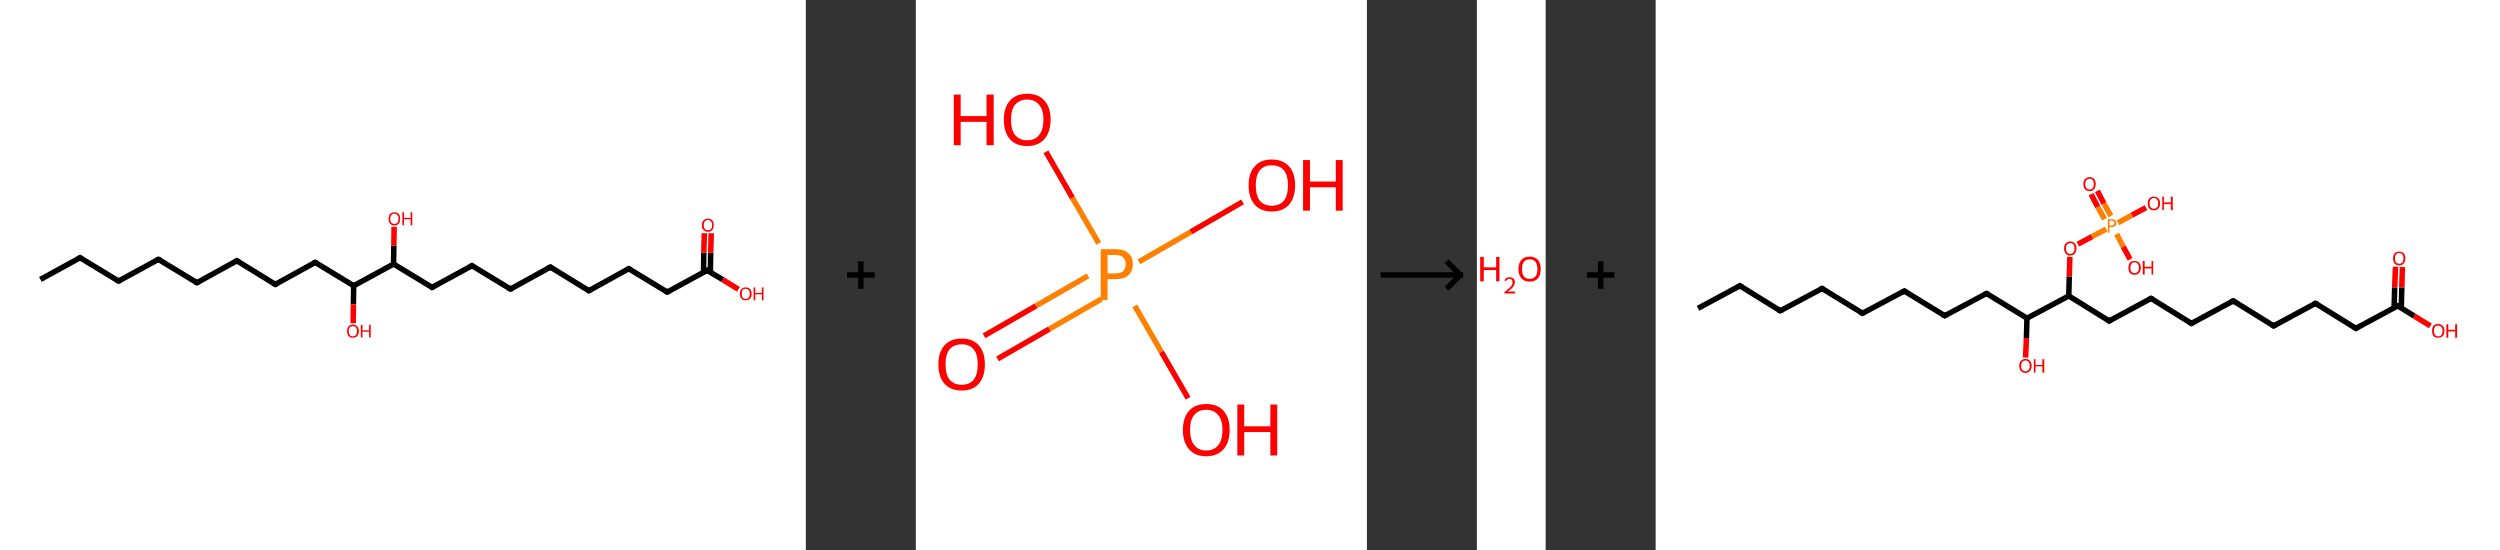 <?xml version='1.0' encoding='ASCII' standalone='yes'?>
<svg xmlns="http://www.w3.org/2000/svg" xmlns:xlink="http://www.w3.org/1999/xlink" version="1.1" width="909.0px" viewBox="0 0 909.0 200.0" height="200.0px">
  <rect x="0" y="0" width="909.0" height="200.0" fill="#333333" stroke="none"/>
  <g>
    <g transform="translate(0, 0) scale(1 1) "><!-- END OF HEADER -->
<rect style="opacity:1.0;fill:#FFFFFF;stroke:none" width="293.0" height="200.0" x="0.0" y="0.0"> </rect>
<path class="bond-0 atom-0 atom-1" d="M 14.7,101.6 L 29.1,93.7" style="fill:none;fill-rule:evenodd;stroke:#000000;stroke-width:2.0px;stroke-linecap:butt;stroke-linejoin:miter;stroke-opacity:1"/>
<path class="bond-1 atom-1 atom-2" d="M 29.1,93.7 L 43.1,102.2" style="fill:none;fill-rule:evenodd;stroke:#000000;stroke-width:2.0px;stroke-linecap:butt;stroke-linejoin:miter;stroke-opacity:1"/>
<path class="bond-2 atom-2 atom-3" d="M 43.1,102.2 L 57.6,94.3" style="fill:none;fill-rule:evenodd;stroke:#000000;stroke-width:2.0px;stroke-linecap:butt;stroke-linejoin:miter;stroke-opacity:1"/>
<path class="bond-3 atom-3 atom-4" d="M 57.6,94.3 L 71.6,102.8" style="fill:none;fill-rule:evenodd;stroke:#000000;stroke-width:2.0px;stroke-linecap:butt;stroke-linejoin:miter;stroke-opacity:1"/>
<path class="bond-4 atom-4 atom-5" d="M 71.6,102.8 L 86.1,94.8" style="fill:none;fill-rule:evenodd;stroke:#000000;stroke-width:2.0px;stroke-linecap:butt;stroke-linejoin:miter;stroke-opacity:1"/>
<path class="bond-5 atom-5 atom-6" d="M 86.1,94.8 L 100.1,103.4" style="fill:none;fill-rule:evenodd;stroke:#000000;stroke-width:2.0px;stroke-linecap:butt;stroke-linejoin:miter;stroke-opacity:1"/>
<path class="bond-6 atom-6 atom-7" d="M 100.1,103.4 L 114.6,95.4" style="fill:none;fill-rule:evenodd;stroke:#000000;stroke-width:2.0px;stroke-linecap:butt;stroke-linejoin:miter;stroke-opacity:1"/>
<path class="bond-7 atom-7 atom-8" d="M 114.6,95.4 L 128.6,103.9" style="fill:none;fill-rule:evenodd;stroke:#000000;stroke-width:2.0px;stroke-linecap:butt;stroke-linejoin:miter;stroke-opacity:1"/>
<path class="bond-8 atom-8 atom-9" d="M 128.6,103.9 L 128.5,110.7" style="fill:none;fill-rule:evenodd;stroke:#000000;stroke-width:2.0px;stroke-linecap:butt;stroke-linejoin:miter;stroke-opacity:1"/>
<path class="bond-8 atom-8 atom-9" d="M 128.5,110.7 L 128.4,117.5" style="fill:none;fill-rule:evenodd;stroke:#FF0000;stroke-width:2.0px;stroke-linecap:butt;stroke-linejoin:miter;stroke-opacity:1"/>
<path class="bond-9 atom-8 atom-10" d="M 128.6,103.9 L 143.1,96.0" style="fill:none;fill-rule:evenodd;stroke:#000000;stroke-width:2.0px;stroke-linecap:butt;stroke-linejoin:miter;stroke-opacity:1"/>
<path class="bond-10 atom-10 atom-11" d="M 143.1,96.0 L 143.2,89.3" style="fill:none;fill-rule:evenodd;stroke:#000000;stroke-width:2.0px;stroke-linecap:butt;stroke-linejoin:miter;stroke-opacity:1"/>
<path class="bond-10 atom-10 atom-11" d="M 143.2,89.3 L 143.3,82.5" style="fill:none;fill-rule:evenodd;stroke:#FF0000;stroke-width:2.0px;stroke-linecap:butt;stroke-linejoin:miter;stroke-opacity:1"/>
<path class="bond-11 atom-10 atom-12" d="M 143.1,96.0 L 157.1,104.5" style="fill:none;fill-rule:evenodd;stroke:#000000;stroke-width:2.0px;stroke-linecap:butt;stroke-linejoin:miter;stroke-opacity:1"/>
<path class="bond-12 atom-12 atom-13" d="M 157.1,104.5 L 171.6,96.6" style="fill:none;fill-rule:evenodd;stroke:#000000;stroke-width:2.0px;stroke-linecap:butt;stroke-linejoin:miter;stroke-opacity:1"/>
<path class="bond-13 atom-13 atom-14" d="M 171.6,96.6 L 185.6,105.1" style="fill:none;fill-rule:evenodd;stroke:#000000;stroke-width:2.0px;stroke-linecap:butt;stroke-linejoin:miter;stroke-opacity:1"/>
<path class="bond-14 atom-14 atom-15" d="M 185.6,105.1 L 200.1,97.1" style="fill:none;fill-rule:evenodd;stroke:#000000;stroke-width:2.0px;stroke-linecap:butt;stroke-linejoin:miter;stroke-opacity:1"/>
<path class="bond-15 atom-15 atom-16" d="M 200.1,97.1 L 214.1,105.7" style="fill:none;fill-rule:evenodd;stroke:#000000;stroke-width:2.0px;stroke-linecap:butt;stroke-linejoin:miter;stroke-opacity:1"/>
<path class="bond-16 atom-16 atom-17" d="M 214.1,105.7 L 228.6,97.7" style="fill:none;fill-rule:evenodd;stroke:#000000;stroke-width:2.0px;stroke-linecap:butt;stroke-linejoin:miter;stroke-opacity:1"/>
<path class="bond-17 atom-17 atom-18" d="M 228.6,97.7 L 242.6,106.2" style="fill:none;fill-rule:evenodd;stroke:#000000;stroke-width:2.0px;stroke-linecap:butt;stroke-linejoin:miter;stroke-opacity:1"/>
<path class="bond-18 atom-18 atom-19" d="M 242.6,106.2 L 257.1,98.3" style="fill:none;fill-rule:evenodd;stroke:#000000;stroke-width:2.0px;stroke-linecap:butt;stroke-linejoin:miter;stroke-opacity:1"/>
<path class="bond-19 atom-19 atom-20" d="M 258.3,99.0 L 258.4,91.9" style="fill:none;fill-rule:evenodd;stroke:#000000;stroke-width:2.0px;stroke-linecap:butt;stroke-linejoin:miter;stroke-opacity:1"/>
<path class="bond-19 atom-19 atom-20" d="M 258.4,91.9 L 258.6,84.8" style="fill:none;fill-rule:evenodd;stroke:#FF0000;stroke-width:2.0px;stroke-linecap:butt;stroke-linejoin:miter;stroke-opacity:1"/>
<path class="bond-19 atom-19 atom-20" d="M 255.8,99.0 L 255.9,91.9" style="fill:none;fill-rule:evenodd;stroke:#000000;stroke-width:2.0px;stroke-linecap:butt;stroke-linejoin:miter;stroke-opacity:1"/>
<path class="bond-19 atom-19 atom-20" d="M 255.9,91.9 L 256.1,84.8" style="fill:none;fill-rule:evenodd;stroke:#FF0000;stroke-width:2.0px;stroke-linecap:butt;stroke-linejoin:miter;stroke-opacity:1"/>
<path class="bond-20 atom-19 atom-21" d="M 257.1,98.3 L 262.8,101.7" style="fill:none;fill-rule:evenodd;stroke:#000000;stroke-width:2.0px;stroke-linecap:butt;stroke-linejoin:miter;stroke-opacity:1"/>
<path class="bond-20 atom-19 atom-21" d="M 262.8,101.7 L 268.5,105.2" style="fill:none;fill-rule:evenodd;stroke:#FF0000;stroke-width:2.0px;stroke-linecap:butt;stroke-linejoin:miter;stroke-opacity:1"/>
<path d="M 28.3,94.1 L 29.1,93.7 L 29.8,94.1" style="fill:none;stroke:#000000;stroke-width:2.0px;stroke-linecap:butt;stroke-linejoin:miter;stroke-opacity:1;"/>
<path d="M 42.4,101.8 L 43.1,102.2 L 43.9,101.8" style="fill:none;stroke:#000000;stroke-width:2.0px;stroke-linecap:butt;stroke-linejoin:miter;stroke-opacity:1;"/>
<path d="M 56.8,94.7 L 57.6,94.3 L 58.3,94.7" style="fill:none;stroke:#000000;stroke-width:2.0px;stroke-linecap:butt;stroke-linejoin:miter;stroke-opacity:1;"/>
<path d="M 70.9,102.4 L 71.6,102.8 L 72.4,102.4" style="fill:none;stroke:#000000;stroke-width:2.0px;stroke-linecap:butt;stroke-linejoin:miter;stroke-opacity:1;"/>
<path d="M 85.3,95.2 L 86.1,94.8 L 86.8,95.3" style="fill:none;stroke:#000000;stroke-width:2.0px;stroke-linecap:butt;stroke-linejoin:miter;stroke-opacity:1;"/>
<path d="M 99.4,102.9 L 100.1,103.4 L 100.9,103.0" style="fill:none;stroke:#000000;stroke-width:2.0px;stroke-linecap:butt;stroke-linejoin:miter;stroke-opacity:1;"/>
<path d="M 113.8,95.8 L 114.6,95.4 L 115.3,95.8" style="fill:none;stroke:#000000;stroke-width:2.0px;stroke-linecap:butt;stroke-linejoin:miter;stroke-opacity:1;"/>
<path d="M 156.4,104.1 L 157.1,104.5 L 157.9,104.1" style="fill:none;stroke:#000000;stroke-width:2.0px;stroke-linecap:butt;stroke-linejoin:miter;stroke-opacity:1;"/>
<path d="M 170.8,97.0 L 171.6,96.6 L 172.3,97.0" style="fill:none;stroke:#000000;stroke-width:2.0px;stroke-linecap:butt;stroke-linejoin:miter;stroke-opacity:1;"/>
<path d="M 184.9,104.7 L 185.6,105.1 L 186.4,104.7" style="fill:none;stroke:#000000;stroke-width:2.0px;stroke-linecap:butt;stroke-linejoin:miter;stroke-opacity:1;"/>
<path d="M 199.3,97.5 L 200.1,97.1 L 200.8,97.6" style="fill:none;stroke:#000000;stroke-width:2.0px;stroke-linecap:butt;stroke-linejoin:miter;stroke-opacity:1;"/>
<path d="M 213.4,105.2 L 214.1,105.7 L 214.9,105.3" style="fill:none;stroke:#000000;stroke-width:2.0px;stroke-linecap:butt;stroke-linejoin:miter;stroke-opacity:1;"/>
<path d="M 227.8,98.1 L 228.6,97.7 L 229.3,98.1" style="fill:none;stroke:#000000;stroke-width:2.0px;stroke-linecap:butt;stroke-linejoin:miter;stroke-opacity:1;"/>
<path d="M 241.9,105.8 L 242.6,106.2 L 243.4,105.8" style="fill:none;stroke:#000000;stroke-width:2.0px;stroke-linecap:butt;stroke-linejoin:miter;stroke-opacity:1;"/>
<path d="M 256.3,98.7 L 257.1,98.3 L 257.3,98.5" style="fill:none;stroke:#000000;stroke-width:2.0px;stroke-linecap:butt;stroke-linejoin:miter;stroke-opacity:1;"/>
<path class="atom-9" d="M 126.2 120.4 Q 126.2 119.3, 126.7 118.7 Q 127.3 118.0, 128.3 118.0 Q 129.3 118.0, 129.9 118.7 Q 130.5 119.3, 130.5 120.4 Q 130.5 121.5, 129.9 122.2 Q 129.3 122.8, 128.3 122.8 Q 127.3 122.8, 126.7 122.2 Q 126.2 121.5, 126.2 120.4 M 128.3 122.3 Q 129.0 122.3, 129.4 121.8 Q 129.8 121.3, 129.8 120.4 Q 129.8 119.5, 129.4 119.0 Q 129.0 118.6, 128.3 118.6 Q 127.6 118.6, 127.2 119.0 Q 126.8 119.5, 126.8 120.4 Q 126.8 121.3, 127.2 121.8 Q 127.6 122.3, 128.3 122.3 " fill="#FF0000"/>
<path class="atom-9" d="M 131.2 118.1 L 131.8 118.1 L 131.8 120.1 L 134.2 120.1 L 134.2 118.1 L 134.8 118.1 L 134.8 122.7 L 134.2 122.7 L 134.2 120.6 L 131.8 120.6 L 131.8 122.7 L 131.2 122.7 L 131.2 118.1 " fill="#FF0000"/>
<path class="atom-11" d="M 141.3 79.6 Q 141.3 78.4, 141.8 77.8 Q 142.4 77.2, 143.4 77.2 Q 144.4 77.2, 145.0 77.8 Q 145.5 78.4, 145.5 79.6 Q 145.5 80.7, 145.0 81.3 Q 144.4 82.0, 143.4 82.0 Q 142.4 82.0, 141.8 81.3 Q 141.3 80.7, 141.3 79.6 M 143.4 81.4 Q 144.1 81.4, 144.5 81.0 Q 144.9 80.5, 144.9 79.6 Q 144.9 78.6, 144.5 78.2 Q 144.1 77.7, 143.4 77.7 Q 142.7 77.7, 142.3 78.2 Q 141.9 78.6, 141.9 79.6 Q 141.9 80.5, 142.3 81.0 Q 142.7 81.4, 143.4 81.4 " fill="#FF0000"/>
<path class="atom-11" d="M 146.3 77.2 L 146.9 77.2 L 146.9 79.2 L 149.3 79.2 L 149.3 77.2 L 149.9 77.2 L 149.9 81.9 L 149.3 81.9 L 149.3 79.7 L 146.9 79.7 L 146.9 81.9 L 146.3 81.9 L 146.3 77.2 " fill="#FF0000"/>
<path class="atom-20" d="M 255.2 81.9 Q 255.2 80.7, 255.8 80.1 Q 256.4 79.5, 257.4 79.5 Q 258.4 79.5, 259.0 80.1 Q 259.5 80.7, 259.5 81.9 Q 259.5 83.0, 259.0 83.6 Q 258.4 84.3, 257.4 84.3 Q 256.4 84.3, 255.8 83.6 Q 255.2 83.0, 255.2 81.9 M 257.4 83.7 Q 258.1 83.7, 258.5 83.3 Q 258.9 82.8, 258.9 81.9 Q 258.9 80.9, 258.5 80.5 Q 258.1 80.0, 257.4 80.0 Q 256.7 80.0, 256.3 80.5 Q 255.9 80.9, 255.9 81.9 Q 255.9 82.8, 256.3 83.3 Q 256.7 83.7, 257.4 83.7 " fill="#FF0000"/>
<path class="atom-21" d="M 269.0 106.8 Q 269.0 105.7, 269.6 105.1 Q 270.1 104.5, 271.1 104.5 Q 272.2 104.5, 272.7 105.1 Q 273.3 105.7, 273.3 106.8 Q 273.3 108.0, 272.7 108.6 Q 272.2 109.2, 271.1 109.2 Q 270.1 109.2, 269.6 108.6 Q 269.0 108.0, 269.0 106.8 M 271.1 108.7 Q 271.8 108.7, 272.2 108.2 Q 272.6 107.8, 272.6 106.8 Q 272.6 105.9, 272.2 105.4 Q 271.8 105.0, 271.1 105.0 Q 270.4 105.0, 270.0 105.4 Q 269.7 105.9, 269.7 106.8 Q 269.7 107.8, 270.0 108.2 Q 270.4 108.7, 271.1 108.7 " fill="#FF0000"/>
<path class="atom-21" d="M 274.0 104.5 L 274.6 104.5 L 274.6 106.5 L 277.0 106.5 L 277.0 104.5 L 277.6 104.5 L 277.6 109.2 L 277.0 109.2 L 277.0 107.0 L 274.6 107.0 L 274.6 109.2 L 274.0 109.2 L 274.0 104.5 " fill="#FF0000"/>
</g>
    <g transform="translate(293.0, 0) scale(1 1) "><line x1="15" y1="100" x2="25" y2="100" style="stroke:rgb(0,0,0);stroke-width:2"/>
  <line x1="20" y1="95" x2="20" y2="105" style="stroke:rgb(0,0,0);stroke-width:2"/>
</g>
    <g transform="translate(333.0, 0) scale(1 1) "><!-- END OF HEADER -->
<rect style="opacity:1.0;fill:#FFFFFF;stroke:none" width="164.0" height="200.0" x="0.0" y="0.0"> </rect>
<path class="bond-0 atom-0 atom-1" d="M 24.8,122.1 L 43.7,111.2" style="fill:none;fill-rule:evenodd;stroke:#FF0000;stroke-width:2.0px;stroke-linecap:butt;stroke-linejoin:miter;stroke-opacity:1"/>
<path class="bond-0 atom-0 atom-1" d="M 43.7,111.2 L 62.6,100.3" style="fill:none;fill-rule:evenodd;stroke:#FF7F00;stroke-width:2.0px;stroke-linecap:butt;stroke-linejoin:miter;stroke-opacity:1"/>
<path class="bond-0 atom-0 atom-1" d="M 29.7,130.5 L 48.6,119.6" style="fill:none;fill-rule:evenodd;stroke:#FF0000;stroke-width:2.0px;stroke-linecap:butt;stroke-linejoin:miter;stroke-opacity:1"/>
<path class="bond-0 atom-0 atom-1" d="M 48.6,119.6 L 67.5,108.7" style="fill:none;fill-rule:evenodd;stroke:#FF7F00;stroke-width:2.0px;stroke-linecap:butt;stroke-linejoin:miter;stroke-opacity:1"/>
<path class="bond-1 atom-1 atom-2" d="M 81.1,95.2 L 100.0,84.3" style="fill:none;fill-rule:evenodd;stroke:#FF7F00;stroke-width:2.0px;stroke-linecap:butt;stroke-linejoin:miter;stroke-opacity:1"/>
<path class="bond-1 atom-1 atom-2" d="M 100.0,84.3 L 118.8,73.4" style="fill:none;fill-rule:evenodd;stroke:#FF0000;stroke-width:2.0px;stroke-linecap:butt;stroke-linejoin:miter;stroke-opacity:1"/>
<path class="bond-2 atom-1 atom-3" d="M 79.6,111.2 L 89.3,128.0" style="fill:none;fill-rule:evenodd;stroke:#FF7F00;stroke-width:2.0px;stroke-linecap:butt;stroke-linejoin:miter;stroke-opacity:1"/>
<path class="bond-2 atom-1 atom-3" d="M 89.3,128.0 L 99.0,144.8" style="fill:none;fill-rule:evenodd;stroke:#FF0000;stroke-width:2.0px;stroke-linecap:butt;stroke-linejoin:miter;stroke-opacity:1"/>
<path class="bond-3 atom-1 atom-4" d="M 66.5,88.5 L 56.9,71.9" style="fill:none;fill-rule:evenodd;stroke:#FF7F00;stroke-width:2.0px;stroke-linecap:butt;stroke-linejoin:miter;stroke-opacity:1"/>
<path class="bond-3 atom-1 atom-4" d="M 56.9,71.9 L 47.3,55.2" style="fill:none;fill-rule:evenodd;stroke:#FF0000;stroke-width:2.0px;stroke-linecap:butt;stroke-linejoin:miter;stroke-opacity:1"/>
<path class="atom-0" d="M 8.2 132.5 Q 8.2 128.0, 10.4 125.6 Q 12.6 123.1, 16.7 123.1 Q 20.8 123.1, 22.9 125.6 Q 25.1 128.0, 25.1 132.5 Q 25.1 136.9, 22.9 139.5 Q 20.7 142.0, 16.7 142.0 Q 12.6 142.0, 10.4 139.5 Q 8.2 137.0, 8.2 132.5 M 16.7 139.9 Q 19.5 139.9, 21.0 138.1 Q 22.5 136.2, 22.5 132.5 Q 22.5 128.8, 21.0 127.0 Q 19.5 125.2, 16.7 125.2 Q 13.9 125.2, 12.3 127.0 Q 10.8 128.8, 10.8 132.5 Q 10.8 136.2, 12.3 138.1 Q 13.9 139.9, 16.7 139.9 " fill="#FF0000"/>
<path class="atom-1" d="M 72.6 90.6 Q 75.8 90.6, 77.3 92.1 Q 78.9 93.5, 78.9 96.1 Q 78.9 98.6, 77.3 100.1 Q 75.7 101.5, 72.6 101.5 L 69.7 101.5 L 69.7 109.1 L 67.2 109.1 L 67.2 90.6 L 72.6 90.6 M 72.6 99.4 Q 74.4 99.4, 75.4 98.6 Q 76.3 97.7, 76.3 96.1 Q 76.3 94.4, 75.4 93.6 Q 74.4 92.7, 72.6 92.7 L 69.7 92.7 L 69.7 99.4 L 72.6 99.4 " fill="#FF7F00"/>
<path class="atom-2" d="M 121.0 67.4 Q 121.0 62.9, 123.2 60.5 Q 125.3 58.0, 129.4 58.0 Q 133.5 58.0, 135.7 60.5 Q 137.9 62.9, 137.9 67.4 Q 137.9 71.8, 135.7 74.4 Q 133.5 76.9, 129.4 76.9 Q 125.4 76.9, 123.2 74.4 Q 121.0 71.9, 121.0 67.4 M 129.4 74.8 Q 132.3 74.8, 133.8 73.0 Q 135.3 71.1, 135.3 67.4 Q 135.3 63.7, 133.8 61.9 Q 132.3 60.1, 129.4 60.1 Q 126.6 60.1, 125.1 61.9 Q 123.6 63.7, 123.6 67.4 Q 123.6 71.1, 125.1 73.0 Q 126.6 74.8, 129.4 74.8 " fill="#FF0000"/>
<path class="atom-2" d="M 140.8 58.2 L 143.3 58.2 L 143.3 66.0 L 152.7 66.0 L 152.7 58.2 L 155.2 58.2 L 155.2 76.6 L 152.7 76.6 L 152.7 68.1 L 143.3 68.1 L 143.3 76.6 L 140.8 76.6 L 140.8 58.2 " fill="#FF0000"/>
<path class="atom-3" d="M 97.1 156.3 Q 97.1 151.9, 99.3 149.4 Q 101.5 146.9, 105.6 146.9 Q 109.7 146.9, 111.9 149.4 Q 114.1 151.9, 114.1 156.3 Q 114.1 160.8, 111.9 163.3 Q 109.6 165.9, 105.6 165.9 Q 101.5 165.9, 99.3 163.3 Q 97.1 160.8, 97.1 156.3 M 105.6 163.8 Q 108.4 163.8, 109.9 161.9 Q 111.5 160.0, 111.5 156.3 Q 111.5 152.7, 109.9 150.9 Q 108.4 149.0, 105.6 149.0 Q 102.8 149.0, 101.3 150.8 Q 99.7 152.6, 99.7 156.3 Q 99.7 160.0, 101.3 161.9 Q 102.8 163.8, 105.6 163.8 " fill="#FF0000"/>
<path class="atom-3" d="M 116.9 147.1 L 119.4 147.1 L 119.4 155.0 L 128.9 155.0 L 128.9 147.1 L 131.4 147.1 L 131.4 165.6 L 128.9 165.6 L 128.9 157.1 L 119.4 157.1 L 119.4 165.6 L 116.9 165.6 L 116.9 147.1 " fill="#FF0000"/>
<path class="atom-4" d="M 13.8 34.4 L 16.3 34.4 L 16.3 42.2 L 25.7 42.2 L 25.7 34.4 L 28.3 34.4 L 28.3 52.8 L 25.7 52.8 L 25.7 44.3 L 16.3 44.3 L 16.3 52.8 L 13.8 52.8 L 13.8 34.4 " fill="#FF0000"/>
<path class="atom-4" d="M 32.0 43.5 Q 32.0 39.1, 34.2 36.6 Q 36.4 34.1, 40.5 34.1 Q 44.6 34.1, 46.8 36.6 Q 49.0 39.1, 49.0 43.5 Q 49.0 48.0, 46.7 50.6 Q 44.5 53.1, 40.5 53.1 Q 36.4 53.1, 34.2 50.6 Q 32.0 48.0, 32.0 43.5 M 40.5 51.0 Q 43.3 51.0, 44.8 49.1 Q 46.4 47.2, 46.4 43.5 Q 46.4 39.9, 44.8 38.1 Q 43.3 36.2, 40.5 36.2 Q 37.7 36.2, 36.1 38.1 Q 34.6 39.9, 34.6 43.5 Q 34.6 47.2, 36.1 49.1 Q 37.7 51.0, 40.5 51.0 " fill="#FF0000"/>
</g>
    <g transform="translate(497.0, 0) scale(1 1) "><line x1="5" y1="100" x2="35" y2="100" style="stroke:rgb(0,0,0);stroke-width:2"/>
  <line x1="34" y1="100" x2="29" y2="95" style="stroke:rgb(0,0,0);stroke-width:2"/>
  <line x1="34" y1="100" x2="29" y2="105" style="stroke:rgb(0,0,0);stroke-width:2"/>
</g>
    <g transform="translate(537.0, 0) scale(1 1) "><!-- END OF HEADER -->
<rect style="opacity:1.0;fill:#FFFFFF;stroke:none" width="25.0" height="200.0" x="0.0" y="0.0"> </rect>
<path class="atom-0" d="M 1.2 93.4 L 2.5 93.4 L 2.5 97.2 L 7.0 97.2 L 7.0 93.4 L 8.2 93.4 L 8.2 102.3 L 7.0 102.3 L 7.0 98.2 L 2.5 98.2 L 2.5 102.3 L 1.2 102.3 L 1.2 93.4 " fill="#FF0000"/>
<path class="atom-0" d="M 10.0 102.0 Q 10.2 101.4, 10.7 101.1 Q 11.2 100.8, 11.9 100.8 Q 12.8 100.8, 13.3 101.3 Q 13.8 101.7, 13.8 102.6 Q 13.8 103.5, 13.2 104.3 Q 12.5 105.1, 11.2 106.0 L 13.9 106.0 L 13.9 106.7 L 10.0 106.7 L 10.0 106.2 Q 11.1 105.4, 11.7 104.8 Q 12.4 104.2, 12.7 103.7 Q 13.0 103.2, 13.0 102.6 Q 13.0 102.1, 12.7 101.8 Q 12.4 101.4, 11.9 101.4 Q 11.5 101.4, 11.1 101.6 Q 10.8 101.8, 10.6 102.2 L 10.0 102.0 " fill="#FF0000"/>
<path class="atom-0" d="M 15.1 97.8 Q 15.1 95.7, 16.2 94.5 Q 17.2 93.3, 19.2 93.3 Q 21.1 93.3, 22.2 94.5 Q 23.2 95.7, 23.2 97.8 Q 23.2 100.0, 22.2 101.2 Q 21.1 102.4, 19.2 102.4 Q 17.2 102.4, 16.2 101.2 Q 15.1 100.0, 15.1 97.8 M 19.2 101.4 Q 20.5 101.4, 21.3 100.5 Q 22.0 99.6, 22.0 97.8 Q 22.0 96.1, 21.3 95.2 Q 20.5 94.3, 19.2 94.3 Q 17.8 94.3, 17.1 95.2 Q 16.4 96.1, 16.4 97.8 Q 16.4 99.6, 17.1 100.5 Q 17.8 101.4, 19.2 101.4 " fill="#FF0000"/>
</g>
    <g transform="translate(562.0, 0) scale(1 1) "><line x1="15" y1="100" x2="25" y2="100" style="stroke:rgb(0,0,0);stroke-width:2"/>
  <line x1="20" y1="95" x2="20" y2="105" style="stroke:rgb(0,0,0);stroke-width:2"/>
</g>
    <g transform="translate(602.0, 0) scale(1 1) "><!-- END OF HEADER -->
<rect style="opacity:1.0;fill:#FFFFFF;stroke:none" width="307.0" height="200.0" x="0.0" y="0.0"> </rect>
<path class="bond-0 atom-0 atom-1" d="M 15.4,112.1 L 30.6,103.9" style="fill:none;fill-rule:evenodd;stroke:#000000;stroke-width:2.0px;stroke-linecap:butt;stroke-linejoin:miter;stroke-opacity:1"/>
<path class="bond-1 atom-1 atom-2" d="M 30.6,103.9 L 45.3,113.0" style="fill:none;fill-rule:evenodd;stroke:#000000;stroke-width:2.0px;stroke-linecap:butt;stroke-linejoin:miter;stroke-opacity:1"/>
<path class="bond-2 atom-2 atom-3" d="M 45.3,113.0 L 60.5,104.9" style="fill:none;fill-rule:evenodd;stroke:#000000;stroke-width:2.0px;stroke-linecap:butt;stroke-linejoin:miter;stroke-opacity:1"/>
<path class="bond-3 atom-3 atom-4" d="M 60.5,104.9 L 75.2,113.9" style="fill:none;fill-rule:evenodd;stroke:#000000;stroke-width:2.0px;stroke-linecap:butt;stroke-linejoin:miter;stroke-opacity:1"/>
<path class="bond-4 atom-4 atom-5" d="M 75.2,113.9 L 90.4,105.8" style="fill:none;fill-rule:evenodd;stroke:#000000;stroke-width:2.0px;stroke-linecap:butt;stroke-linejoin:miter;stroke-opacity:1"/>
<path class="bond-5 atom-5 atom-6" d="M 90.4,105.8 L 105.1,114.8" style="fill:none;fill-rule:evenodd;stroke:#000000;stroke-width:2.0px;stroke-linecap:butt;stroke-linejoin:miter;stroke-opacity:1"/>
<path class="bond-6 atom-6 atom-7" d="M 105.1,114.8 L 120.3,106.7" style="fill:none;fill-rule:evenodd;stroke:#000000;stroke-width:2.0px;stroke-linecap:butt;stroke-linejoin:miter;stroke-opacity:1"/>
<path class="bond-7 atom-7 atom-8" d="M 120.3,106.7 L 135.0,115.7" style="fill:none;fill-rule:evenodd;stroke:#000000;stroke-width:2.0px;stroke-linecap:butt;stroke-linejoin:miter;stroke-opacity:1"/>
<path class="bond-8 atom-8 atom-9" d="M 135.0,115.7 L 134.8,122.9" style="fill:none;fill-rule:evenodd;stroke:#000000;stroke-width:2.0px;stroke-linecap:butt;stroke-linejoin:miter;stroke-opacity:1"/>
<path class="bond-8 atom-8 atom-9" d="M 134.8,122.9 L 134.5,130.0" style="fill:none;fill-rule:evenodd;stroke:#FF0000;stroke-width:2.0px;stroke-linecap:butt;stroke-linejoin:miter;stroke-opacity:1"/>
<path class="bond-9 atom-8 atom-10" d="M 135.0,115.7 L 150.2,107.6" style="fill:none;fill-rule:evenodd;stroke:#000000;stroke-width:2.0px;stroke-linecap:butt;stroke-linejoin:miter;stroke-opacity:1"/>
<path class="bond-10 atom-10 atom-11" d="M 150.2,107.6 L 164.9,116.7" style="fill:none;fill-rule:evenodd;stroke:#000000;stroke-width:2.0px;stroke-linecap:butt;stroke-linejoin:miter;stroke-opacity:1"/>
<path class="bond-11 atom-11 atom-12" d="M 164.9,116.7 L 180.1,108.5" style="fill:none;fill-rule:evenodd;stroke:#000000;stroke-width:2.0px;stroke-linecap:butt;stroke-linejoin:miter;stroke-opacity:1"/>
<path class="bond-12 atom-12 atom-13" d="M 180.1,108.5 L 194.8,117.6" style="fill:none;fill-rule:evenodd;stroke:#000000;stroke-width:2.0px;stroke-linecap:butt;stroke-linejoin:miter;stroke-opacity:1"/>
<path class="bond-13 atom-13 atom-14" d="M 194.8,117.6 L 210.0,109.4" style="fill:none;fill-rule:evenodd;stroke:#000000;stroke-width:2.0px;stroke-linecap:butt;stroke-linejoin:miter;stroke-opacity:1"/>
<path class="bond-14 atom-14 atom-15" d="M 210.0,109.4 L 224.7,118.5" style="fill:none;fill-rule:evenodd;stroke:#000000;stroke-width:2.0px;stroke-linecap:butt;stroke-linejoin:miter;stroke-opacity:1"/>
<path class="bond-15 atom-15 atom-16" d="M 224.7,118.5 L 239.9,110.3" style="fill:none;fill-rule:evenodd;stroke:#000000;stroke-width:2.0px;stroke-linecap:butt;stroke-linejoin:miter;stroke-opacity:1"/>
<path class="bond-16 atom-16 atom-17" d="M 239.9,110.3 L 254.6,119.4" style="fill:none;fill-rule:evenodd;stroke:#000000;stroke-width:2.0px;stroke-linecap:butt;stroke-linejoin:miter;stroke-opacity:1"/>
<path class="bond-17 atom-17 atom-18" d="M 254.6,119.4 L 269.8,111.2" style="fill:none;fill-rule:evenodd;stroke:#000000;stroke-width:2.0px;stroke-linecap:butt;stroke-linejoin:miter;stroke-opacity:1"/>
<path class="bond-18 atom-18 atom-19" d="M 271.1,112.0 L 271.3,104.5" style="fill:none;fill-rule:evenodd;stroke:#000000;stroke-width:2.0px;stroke-linecap:butt;stroke-linejoin:miter;stroke-opacity:1"/>
<path class="bond-18 atom-18 atom-19" d="M 271.3,104.5 L 271.5,97.1" style="fill:none;fill-rule:evenodd;stroke:#FF0000;stroke-width:2.0px;stroke-linecap:butt;stroke-linejoin:miter;stroke-opacity:1"/>
<path class="bond-18 atom-18 atom-19" d="M 268.5,111.9 L 268.7,104.5" style="fill:none;fill-rule:evenodd;stroke:#000000;stroke-width:2.0px;stroke-linecap:butt;stroke-linejoin:miter;stroke-opacity:1"/>
<path class="bond-18 atom-18 atom-19" d="M 268.7,104.5 L 269.0,97.0" style="fill:none;fill-rule:evenodd;stroke:#FF0000;stroke-width:2.0px;stroke-linecap:butt;stroke-linejoin:miter;stroke-opacity:1"/>
<path class="bond-19 atom-18 atom-20" d="M 269.8,111.2 L 275.8,114.9" style="fill:none;fill-rule:evenodd;stroke:#000000;stroke-width:2.0px;stroke-linecap:butt;stroke-linejoin:miter;stroke-opacity:1"/>
<path class="bond-19 atom-18 atom-20" d="M 275.8,114.9 L 281.7,118.5" style="fill:none;fill-rule:evenodd;stroke:#FF0000;stroke-width:2.0px;stroke-linecap:butt;stroke-linejoin:miter;stroke-opacity:1"/>
<path class="bond-20 atom-10 atom-21" d="M 150.2,107.6 L 150.4,100.5" style="fill:none;fill-rule:evenodd;stroke:#000000;stroke-width:2.0px;stroke-linecap:butt;stroke-linejoin:miter;stroke-opacity:1"/>
<path class="bond-20 atom-10 atom-21" d="M 150.4,100.5 L 150.6,93.4" style="fill:none;fill-rule:evenodd;stroke:#FF0000;stroke-width:2.0px;stroke-linecap:butt;stroke-linejoin:miter;stroke-opacity:1"/>
<path class="bond-21 atom-21 atom-22" d="M 153.5,88.8 L 158.7,86.0" style="fill:none;fill-rule:evenodd;stroke:#FF0000;stroke-width:2.0px;stroke-linecap:butt;stroke-linejoin:miter;stroke-opacity:1"/>
<path class="bond-21 atom-21 atom-22" d="M 158.7,86.0 L 163.8,83.3" style="fill:none;fill-rule:evenodd;stroke:#FF7F00;stroke-width:2.0px;stroke-linecap:butt;stroke-linejoin:miter;stroke-opacity:1"/>
<path class="bond-22 atom-22 atom-23" d="M 165.5,78.5 L 163.0,74.0" style="fill:none;fill-rule:evenodd;stroke:#FF7F00;stroke-width:2.0px;stroke-linecap:butt;stroke-linejoin:miter;stroke-opacity:1"/>
<path class="bond-22 atom-22 atom-23" d="M 163.0,74.0 L 160.6,69.4" style="fill:none;fill-rule:evenodd;stroke:#FF0000;stroke-width:2.0px;stroke-linecap:butt;stroke-linejoin:miter;stroke-opacity:1"/>
<path class="bond-22 atom-22 atom-23" d="M 163.2,79.7 L 160.7,75.2" style="fill:none;fill-rule:evenodd;stroke:#FF7F00;stroke-width:2.0px;stroke-linecap:butt;stroke-linejoin:miter;stroke-opacity:1"/>
<path class="bond-22 atom-22 atom-23" d="M 160.7,75.2 L 158.3,70.6" style="fill:none;fill-rule:evenodd;stroke:#FF0000;stroke-width:2.0px;stroke-linecap:butt;stroke-linejoin:miter;stroke-opacity:1"/>
<path class="bond-23 atom-22 atom-24" d="M 167.6,85.1 L 170.0,89.7" style="fill:none;fill-rule:evenodd;stroke:#FF7F00;stroke-width:2.0px;stroke-linecap:butt;stroke-linejoin:miter;stroke-opacity:1"/>
<path class="bond-23 atom-22 atom-24" d="M 170.0,89.7 L 172.5,94.3" style="fill:none;fill-rule:evenodd;stroke:#FF0000;stroke-width:2.0px;stroke-linecap:butt;stroke-linejoin:miter;stroke-opacity:1"/>
<path class="bond-24 atom-22 atom-25" d="M 168.1,81.0 L 173.2,78.2" style="fill:none;fill-rule:evenodd;stroke:#FF7F00;stroke-width:2.0px;stroke-linecap:butt;stroke-linejoin:miter;stroke-opacity:1"/>
<path class="bond-24 atom-22 atom-25" d="M 173.2,78.2 L 178.3,75.5" style="fill:none;fill-rule:evenodd;stroke:#FF0000;stroke-width:2.0px;stroke-linecap:butt;stroke-linejoin:miter;stroke-opacity:1"/>
<path d="M 29.8,104.4 L 30.6,103.9 L 31.3,104.4" style="fill:none;stroke:#000000;stroke-width:2.0px;stroke-linecap:butt;stroke-linejoin:miter;stroke-opacity:1;"/>
<path d="M 44.5,112.6 L 45.3,113.0 L 46.0,112.6" style="fill:none;stroke:#000000;stroke-width:2.0px;stroke-linecap:butt;stroke-linejoin:miter;stroke-opacity:1;"/>
<path d="M 59.7,105.3 L 60.5,104.9 L 61.2,105.3" style="fill:none;stroke:#000000;stroke-width:2.0px;stroke-linecap:butt;stroke-linejoin:miter;stroke-opacity:1;"/>
<path d="M 74.4,113.5 L 75.2,113.9 L 75.9,113.5" style="fill:none;stroke:#000000;stroke-width:2.0px;stroke-linecap:butt;stroke-linejoin:miter;stroke-opacity:1;"/>
<path d="M 89.6,106.2 L 90.4,105.8 L 91.1,106.2" style="fill:none;stroke:#000000;stroke-width:2.0px;stroke-linecap:butt;stroke-linejoin:miter;stroke-opacity:1;"/>
<path d="M 104.3,114.4 L 105.1,114.8 L 105.8,114.4" style="fill:none;stroke:#000000;stroke-width:2.0px;stroke-linecap:butt;stroke-linejoin:miter;stroke-opacity:1;"/>
<path d="M 119.5,107.1 L 120.3,106.7 L 121.0,107.1" style="fill:none;stroke:#000000;stroke-width:2.0px;stroke-linecap:butt;stroke-linejoin:miter;stroke-opacity:1;"/>
<path d="M 164.2,116.2 L 164.9,116.7 L 165.6,116.2" style="fill:none;stroke:#000000;stroke-width:2.0px;stroke-linecap:butt;stroke-linejoin:miter;stroke-opacity:1;"/>
<path d="M 179.3,108.9 L 180.1,108.5 L 180.8,108.9" style="fill:none;stroke:#000000;stroke-width:2.0px;stroke-linecap:butt;stroke-linejoin:miter;stroke-opacity:1;"/>
<path d="M 194.1,117.1 L 194.8,117.6 L 195.6,117.2" style="fill:none;stroke:#000000;stroke-width:2.0px;stroke-linecap:butt;stroke-linejoin:miter;stroke-opacity:1;"/>
<path d="M 209.2,109.8 L 210.0,109.4 L 210.7,109.8" style="fill:none;stroke:#000000;stroke-width:2.0px;stroke-linecap:butt;stroke-linejoin:miter;stroke-opacity:1;"/>
<path d="M 224.0,118.0 L 224.7,118.5 L 225.5,118.1" style="fill:none;stroke:#000000;stroke-width:2.0px;stroke-linecap:butt;stroke-linejoin:miter;stroke-opacity:1;"/>
<path d="M 239.2,110.7 L 239.9,110.3 L 240.7,110.7" style="fill:none;stroke:#000000;stroke-width:2.0px;stroke-linecap:butt;stroke-linejoin:miter;stroke-opacity:1;"/>
<path d="M 253.9,118.9 L 254.6,119.4 L 255.4,119.0" style="fill:none;stroke:#000000;stroke-width:2.0px;stroke-linecap:butt;stroke-linejoin:miter;stroke-opacity:1;"/>
<path d="M 269.1,111.6 L 269.8,111.2 L 270.1,111.4" style="fill:none;stroke:#000000;stroke-width:2.0px;stroke-linecap:butt;stroke-linejoin:miter;stroke-opacity:1;"/>
<path class="atom-9" d="M 132.2 133.0 Q 132.2 131.9, 132.8 131.2 Q 133.4 130.5, 134.5 130.5 Q 135.5 130.5, 136.1 131.2 Q 136.7 131.9, 136.7 133.0 Q 136.7 134.2, 136.1 134.9 Q 135.5 135.6, 134.5 135.6 Q 133.4 135.6, 132.8 134.9 Q 132.2 134.2, 132.2 133.0 M 134.5 135.0 Q 135.2 135.0, 135.6 134.5 Q 136.0 134.0, 136.0 133.0 Q 136.0 132.1, 135.6 131.6 Q 135.2 131.1, 134.5 131.1 Q 133.7 131.1, 133.3 131.6 Q 132.9 132.1, 132.9 133.0 Q 132.9 134.0, 133.3 134.5 Q 133.7 135.0, 134.5 135.0 " fill="#FF0000"/>
<path class="atom-9" d="M 137.5 130.6 L 138.1 130.6 L 138.1 132.7 L 140.6 132.7 L 140.6 130.6 L 141.3 130.6 L 141.3 135.5 L 140.6 135.5 L 140.6 133.2 L 138.1 133.2 L 138.1 135.5 L 137.5 135.5 L 137.5 130.6 " fill="#FF0000"/>
<path class="atom-19" d="M 268.1 93.9 Q 268.1 92.8, 268.7 92.1 Q 269.3 91.5, 270.3 91.5 Q 271.4 91.5, 272.0 92.1 Q 272.6 92.8, 272.6 93.9 Q 272.6 95.1, 272.0 95.8 Q 271.4 96.5, 270.3 96.5 Q 269.3 96.5, 268.7 95.8 Q 268.1 95.1, 268.1 93.9 M 270.3 95.9 Q 271.1 95.9, 271.5 95.4 Q 271.9 94.9, 271.9 93.9 Q 271.9 93.0, 271.5 92.5 Q 271.1 92.0, 270.3 92.0 Q 269.6 92.0, 269.2 92.5 Q 268.8 93.0, 268.8 93.9 Q 268.8 94.9, 269.2 95.4 Q 269.6 95.9, 270.3 95.9 " fill="#FF0000"/>
<path class="atom-20" d="M 282.3 120.3 Q 282.3 119.1, 282.8 118.5 Q 283.4 117.8, 284.5 117.8 Q 285.6 117.8, 286.2 118.5 Q 286.8 119.1, 286.8 120.3 Q 286.8 121.5, 286.2 122.2 Q 285.6 122.8, 284.5 122.8 Q 283.4 122.8, 282.8 122.2 Q 282.3 121.5, 282.3 120.3 M 284.5 122.3 Q 285.3 122.3, 285.7 121.8 Q 286.1 121.3, 286.1 120.3 Q 286.1 119.3, 285.7 118.9 Q 285.3 118.4, 284.5 118.4 Q 283.8 118.4, 283.4 118.8 Q 283.0 119.3, 283.0 120.3 Q 283.0 121.3, 283.4 121.8 Q 283.8 122.3, 284.5 122.3 " fill="#FF0000"/>
<path class="atom-20" d="M 287.5 117.9 L 288.2 117.9 L 288.2 119.9 L 290.7 119.9 L 290.7 117.9 L 291.4 117.9 L 291.4 122.8 L 290.7 122.8 L 290.7 120.5 L 288.2 120.5 L 288.2 122.8 L 287.5 122.8 L 287.5 117.9 " fill="#FF0000"/>
<path class="atom-21" d="M 148.5 90.3 Q 148.5 89.1, 149.1 88.5 Q 149.6 87.8, 150.7 87.8 Q 151.8 87.8, 152.4 88.5 Q 153.0 89.1, 153.0 90.3 Q 153.0 91.5, 152.4 92.2 Q 151.8 92.9, 150.7 92.9 Q 149.6 92.9, 149.1 92.2 Q 148.5 91.5, 148.5 90.3 M 150.7 92.3 Q 151.5 92.3, 151.9 91.8 Q 152.3 91.3, 152.3 90.3 Q 152.3 89.4, 151.9 88.9 Q 151.5 88.4, 150.7 88.4 Q 150.0 88.4, 149.6 88.9 Q 149.2 89.3, 149.2 90.3 Q 149.2 91.3, 149.6 91.8 Q 150.0 92.3, 150.7 92.3 " fill="#FF0000"/>
<path class="atom-22" d="M 165.8 79.7 Q 166.7 79.7, 167.1 80.1 Q 167.5 80.4, 167.5 81.1 Q 167.5 81.8, 167.1 82.2 Q 166.6 82.6, 165.8 82.6 L 165.0 82.6 L 165.0 84.6 L 164.4 84.6 L 164.4 79.7 L 165.8 79.7 M 165.8 82.0 Q 166.3 82.0, 166.5 81.8 Q 166.8 81.5, 166.8 81.1 Q 166.8 80.7, 166.5 80.5 Q 166.3 80.2, 165.8 80.2 L 165.0 80.2 L 165.0 82.0 L 165.8 82.0 " fill="#FF7F00"/>
<path class="atom-23" d="M 155.5 66.9 Q 155.5 65.7, 156.1 65.1 Q 156.7 64.4, 157.8 64.4 Q 158.8 64.4, 159.4 65.1 Q 160.0 65.7, 160.0 66.9 Q 160.0 68.1, 159.4 68.8 Q 158.8 69.5, 157.8 69.5 Q 156.7 69.5, 156.1 68.8 Q 155.5 68.1, 155.5 66.9 M 157.8 68.9 Q 158.5 68.9, 158.9 68.4 Q 159.3 67.9, 159.3 66.9 Q 159.3 66.0, 158.9 65.5 Q 158.5 65.0, 157.8 65.0 Q 157.0 65.0, 156.6 65.5 Q 156.2 66.0, 156.2 66.9 Q 156.2 67.9, 156.6 68.4 Q 157.0 68.9, 157.8 68.9 " fill="#FF0000"/>
<path class="atom-24" d="M 171.9 97.4 Q 171.9 96.2, 172.4 95.5 Q 173.0 94.9, 174.1 94.9 Q 175.2 94.9, 175.8 95.5 Q 176.4 96.2, 176.4 97.4 Q 176.4 98.5, 175.8 99.2 Q 175.2 99.9, 174.1 99.9 Q 173.0 99.9, 172.4 99.2 Q 171.9 98.5, 171.9 97.4 M 174.1 99.3 Q 174.9 99.3, 175.3 98.8 Q 175.7 98.3, 175.7 97.4 Q 175.7 96.4, 175.3 95.9 Q 174.9 95.4, 174.1 95.4 Q 173.4 95.4, 173.0 95.9 Q 172.6 96.4, 172.6 97.4 Q 172.6 98.3, 173.0 98.8 Q 173.4 99.3, 174.1 99.3 " fill="#FF0000"/>
<path class="atom-24" d="M 177.1 94.9 L 177.8 94.9 L 177.8 97.0 L 180.3 97.0 L 180.3 94.9 L 180.9 94.9 L 180.9 99.8 L 180.3 99.8 L 180.3 97.6 L 177.8 97.6 L 177.8 99.8 L 177.1 99.8 L 177.1 94.9 " fill="#FF0000"/>
<path class="atom-25" d="M 178.9 74.0 Q 178.9 72.8, 179.5 72.1 Q 180.1 71.5, 181.1 71.5 Q 182.2 71.5, 182.8 72.1 Q 183.4 72.8, 183.4 74.0 Q 183.4 75.1, 182.8 75.8 Q 182.2 76.5, 181.1 76.5 Q 180.1 76.5, 179.5 75.8 Q 178.9 75.2, 178.9 74.0 M 181.1 75.9 Q 181.9 75.9, 182.3 75.4 Q 182.7 74.9, 182.7 74.0 Q 182.7 73.0, 182.3 72.5 Q 181.9 72.0, 181.1 72.0 Q 180.4 72.0, 180.0 72.5 Q 179.6 73.0, 179.6 74.0 Q 179.6 74.9, 180.0 75.4 Q 180.4 75.9, 181.1 75.9 " fill="#FF0000"/>
<path class="atom-25" d="M 184.2 71.5 L 184.8 71.5 L 184.8 73.6 L 187.3 73.6 L 187.3 71.5 L 188.0 71.5 L 188.0 76.4 L 187.3 76.4 L 187.3 74.2 L 184.8 74.2 L 184.8 76.4 L 184.2 76.4 L 184.2 71.5 " fill="#FF0000"/>
</g>
  </g>
</svg>
